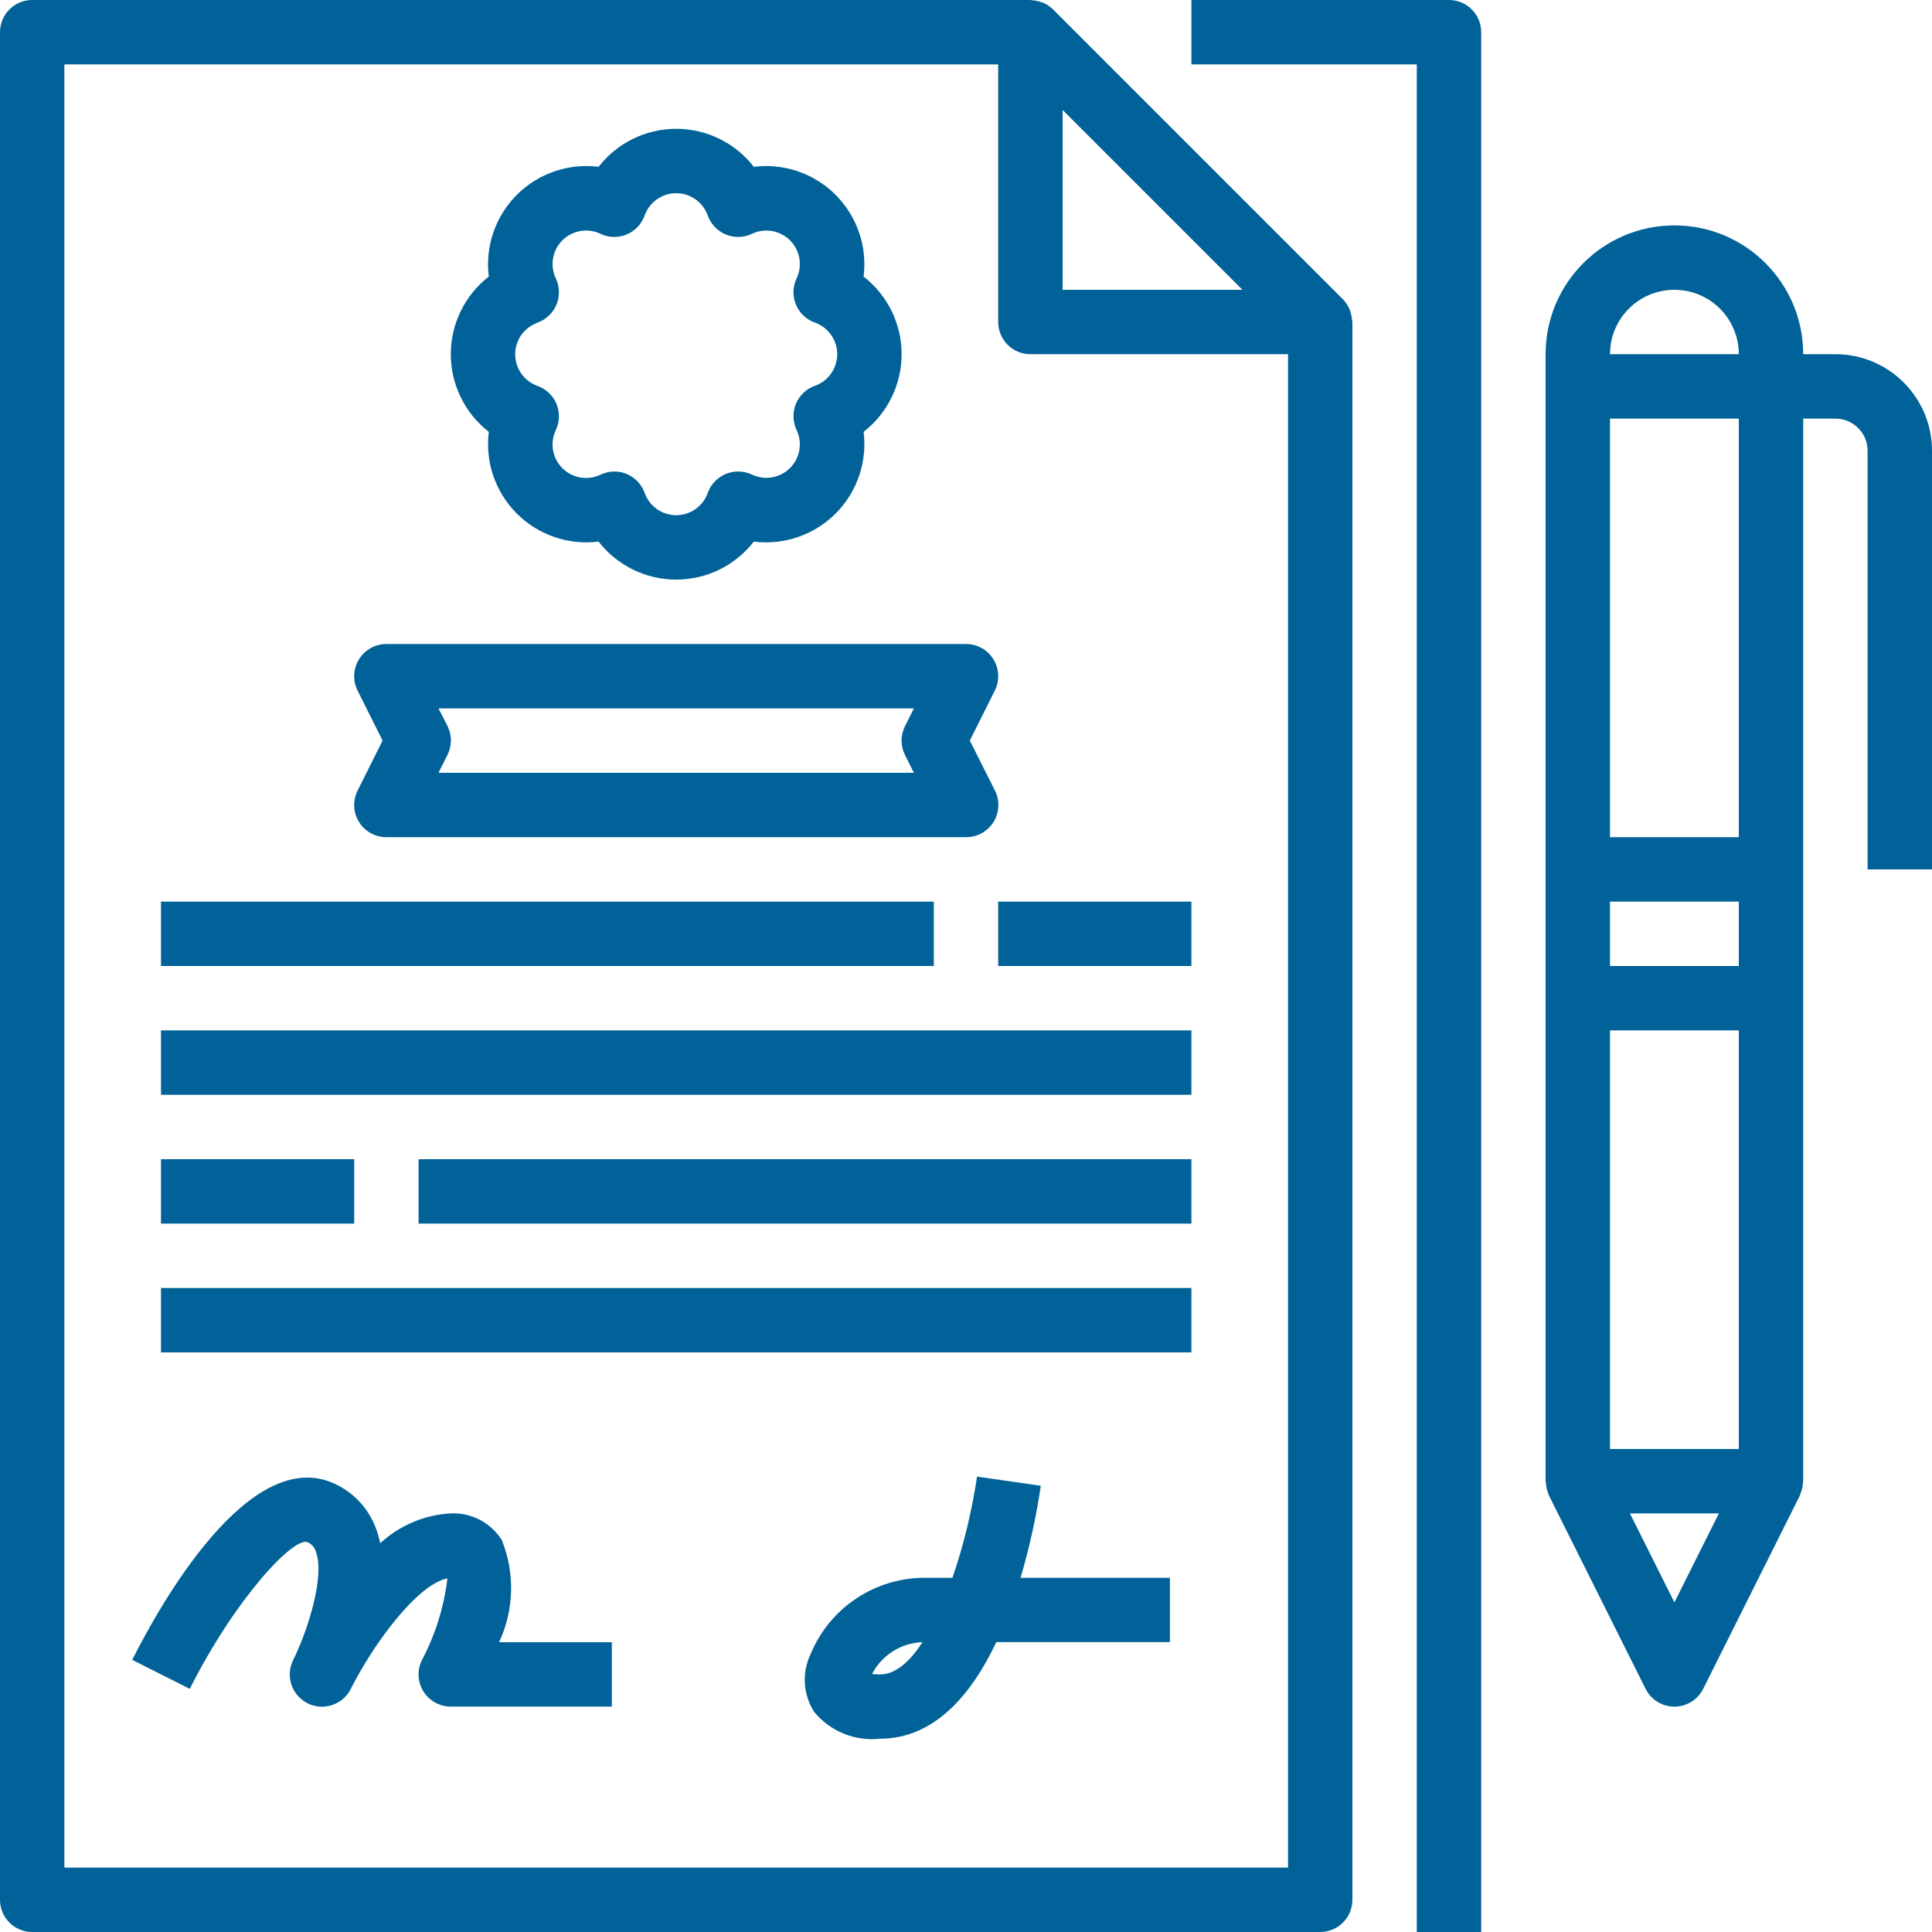 <svg width="94" height="94" viewBox="0 0 94 94" fill="none" xmlns="http://www.w3.org/2000/svg">
<path d="M72.067 94V1.567C72.067 0.701 71.365 0 70.5 0H57.967V3.133H68.933V94H72.067Z" fill="#006298"/>
<path d="M1.567 94H64.233C65.099 94 65.8 93.299 65.8 92.433V15.667C65.8 15.634 65.782 15.604 65.781 15.571C65.772 15.433 65.745 15.296 65.7 15.164C65.682 15.114 65.67 15.067 65.648 15.018C65.572 14.847 65.466 14.692 65.335 14.559L51.235 0.459C51.102 0.327 50.947 0.222 50.776 0.145C50.727 0.124 50.679 0.111 50.628 0.094C50.499 0.05 50.365 0.023 50.229 0.014C50.201 0.018 50.169 0 50.133 0H1.567C0.701 0 0 0.701 0 1.567V92.433C0 93.299 0.701 94 1.567 94ZM60.451 14.1H51.7V5.349L60.451 14.1ZM3.133 3.133H48.567V15.667C48.567 16.532 49.268 17.233 50.133 17.233H62.667V90.867H3.133V3.133Z" fill="#006298"/>
<path d="M89.3 17.233H87.733C87.733 13.773 84.927 10.967 81.467 10.967C78.006 10.967 75.2 13.773 75.2 17.233V72.067C75.2 72.087 75.211 72.104 75.211 72.125C75.218 72.289 75.251 72.451 75.308 72.606C75.322 72.64 75.33 72.675 75.344 72.709C75.358 72.744 75.355 72.748 75.365 72.767L80.064 82.167C80.329 82.699 80.872 83.035 81.467 83.035C82.061 83.035 82.604 82.699 82.869 82.167L87.569 72.767C87.578 72.748 87.58 72.728 87.59 72.709C87.599 72.69 87.611 72.64 87.626 72.606C87.683 72.451 87.716 72.288 87.723 72.123C87.723 72.104 87.733 72.087 87.733 72.067V20.367H89.3C90.165 20.367 90.867 21.068 90.867 21.933V42.3H94V21.933C94 19.338 91.896 17.233 89.3 17.233ZM81.467 14.1C83.197 14.1 84.6 15.503 84.6 17.233H78.333C78.333 15.503 79.736 14.1 81.467 14.1ZM78.333 50.133H84.6V70.5H78.333V50.133ZM84.6 47H78.333V43.867H84.6V47ZM81.467 77.964L79.302 73.633H83.632L81.467 77.964ZM84.6 40.733H78.333V20.367H84.6V40.733Z" fill="#006298"/>
<path d="M23.782 21.011C23.598 22.476 24.102 23.945 25.146 24.988C26.19 26.032 27.659 26.535 29.124 26.351C30.03 27.518 31.424 28.2 32.9 28.2C34.376 28.2 35.77 27.518 36.676 26.351C38.141 26.535 39.61 26.032 40.654 24.988C41.698 23.945 42.202 22.476 42.018 21.011C43.184 20.104 43.867 18.71 43.867 17.233C43.867 15.756 43.184 14.362 42.018 13.456C42.202 11.991 41.698 10.522 40.654 9.479C39.61 8.435 38.141 7.931 36.676 8.116C35.77 6.949 34.376 6.267 32.9 6.267C31.424 6.267 30.03 6.949 29.124 8.116C27.659 7.931 26.19 8.435 25.146 9.479C24.102 10.522 23.598 11.991 23.782 13.456C22.616 14.362 21.933 15.756 21.933 17.233C21.933 18.71 22.616 20.104 23.782 21.011ZM26.151 15.697C26.569 15.548 26.905 15.23 27.075 14.82C27.244 14.41 27.233 13.948 27.043 13.547C26.746 12.924 26.873 12.182 27.362 11.695C27.849 11.207 28.591 11.079 29.214 11.376C29.614 11.566 30.077 11.579 30.487 11.409C30.898 11.239 31.216 10.902 31.365 10.484C31.596 9.835 32.211 9.4 32.9 9.4C33.589 9.4 34.204 9.835 34.435 10.484C34.584 10.902 34.902 11.239 35.313 11.409C35.723 11.579 36.186 11.566 36.586 11.376C37.209 11.079 37.951 11.207 38.438 11.695C38.926 12.182 39.054 12.924 38.757 13.547C38.567 13.948 38.556 14.41 38.725 14.82C38.895 15.23 39.231 15.548 39.649 15.697C40.3 15.928 40.734 16.543 40.734 17.233C40.734 17.923 40.3 18.539 39.649 18.77C39.231 18.919 38.895 19.237 38.725 19.647C38.556 20.057 38.567 20.519 38.757 20.92C39.054 21.542 38.926 22.285 38.438 22.772C37.951 23.26 37.209 23.388 36.586 23.091C36.185 22.903 35.723 22.891 35.313 23.06C34.903 23.229 34.584 23.564 34.435 23.983C34.204 24.632 33.589 25.067 32.9 25.067C32.211 25.067 31.596 24.632 31.365 23.983C31.142 23.358 30.551 22.94 29.887 22.941C29.654 22.943 29.424 22.996 29.214 23.098C28.591 23.394 27.849 23.266 27.362 22.779C26.873 22.291 26.746 21.549 27.043 20.926C27.233 20.525 27.244 20.063 27.075 19.653C26.905 19.243 26.569 18.925 26.151 18.776C25.5 18.545 25.066 17.93 25.066 17.239C25.066 16.549 25.5 15.934 26.151 15.703V15.697Z" fill="#006298"/>
<path d="M17.467 39.99C17.753 40.453 18.257 40.733 18.8 40.733H47C47.545 40.736 48.051 40.456 48.339 39.994C48.626 39.532 48.653 38.953 48.41 38.467L47.185 36.033L48.402 33.6C48.645 33.114 48.619 32.537 48.333 32.076C48.047 31.614 47.543 31.333 47 31.333H18.8C18.257 31.333 17.753 31.614 17.467 32.076C17.181 32.537 17.155 33.114 17.398 33.6L18.615 36.033L17.398 38.467C17.155 38.953 17.181 39.529 17.467 39.99ZM21.776 35.333L21.335 34.467H44.465L44.031 35.333C43.811 35.774 43.811 36.293 44.031 36.733L44.465 37.6H21.335L21.769 36.733C21.991 36.294 21.994 35.775 21.776 35.333Z" fill="#006298"/>
<path d="M7.833 56.4H17.233V59.533H7.833V56.4Z" fill="#006298"/>
<path d="M20.367 56.4H57.967V59.533H20.367V56.4Z" fill="#006298"/>
<path d="M48.567 43.867H57.967V47H48.567V43.867Z" fill="#006298"/>
<path d="M7.833 43.867H45.433V47H7.833V43.867Z" fill="#006298"/>
<path d="M7.833 62.667H57.967V65.8H7.833V62.667Z" fill="#006298"/>
<path d="M7.833 50.133H57.967V53.267H7.833V50.133Z" fill="#006298"/>
<path d="M24.413 74.928C23.879 74.082 22.932 73.588 21.933 73.633C20.656 73.703 19.442 74.216 18.502 75.084C18.462 74.893 18.409 74.705 18.346 74.52C18.023 73.515 17.304 72.686 16.354 72.224C12.154 70.165 7.699 78.238 6.433 80.76L9.234 82.17C11.451 77.761 14.315 74.719 14.979 75.04C15.178 75.135 15.325 75.312 15.381 75.526C15.797 76.743 14.977 79.325 14.263 80.771C13.877 81.546 14.193 82.487 14.967 82.873C15.742 83.259 16.683 82.943 17.069 82.169C18.147 80.019 20.295 77.083 21.769 76.795C21.604 78.184 21.184 79.531 20.53 80.768C20.287 81.254 20.314 81.83 20.6 82.292C20.886 82.753 21.39 83.034 21.933 83.033H29.767V79.9H24.283C25.014 78.332 25.061 76.531 24.413 74.928Z" fill="#006298"/>
<path d="M50.64 72.289L47.537 71.844C47.288 73.518 46.888 75.166 46.341 76.767H45.068C42.613 76.734 40.385 78.2 39.444 80.467C39.007 81.373 39.069 82.44 39.61 83.287C40.39 84.239 41.599 84.732 42.822 84.595C45.469 84.595 47.272 82.434 48.476 79.895H56.922V76.767H49.654C50.087 75.299 50.417 73.803 50.64 72.289ZM42.822 81.467C42.69 81.467 42.559 81.462 42.428 81.449C42.905 80.526 43.844 79.933 44.883 79.9C44.26 80.859 43.561 81.467 42.822 81.467Z" fill="#006298"/>
</svg>
